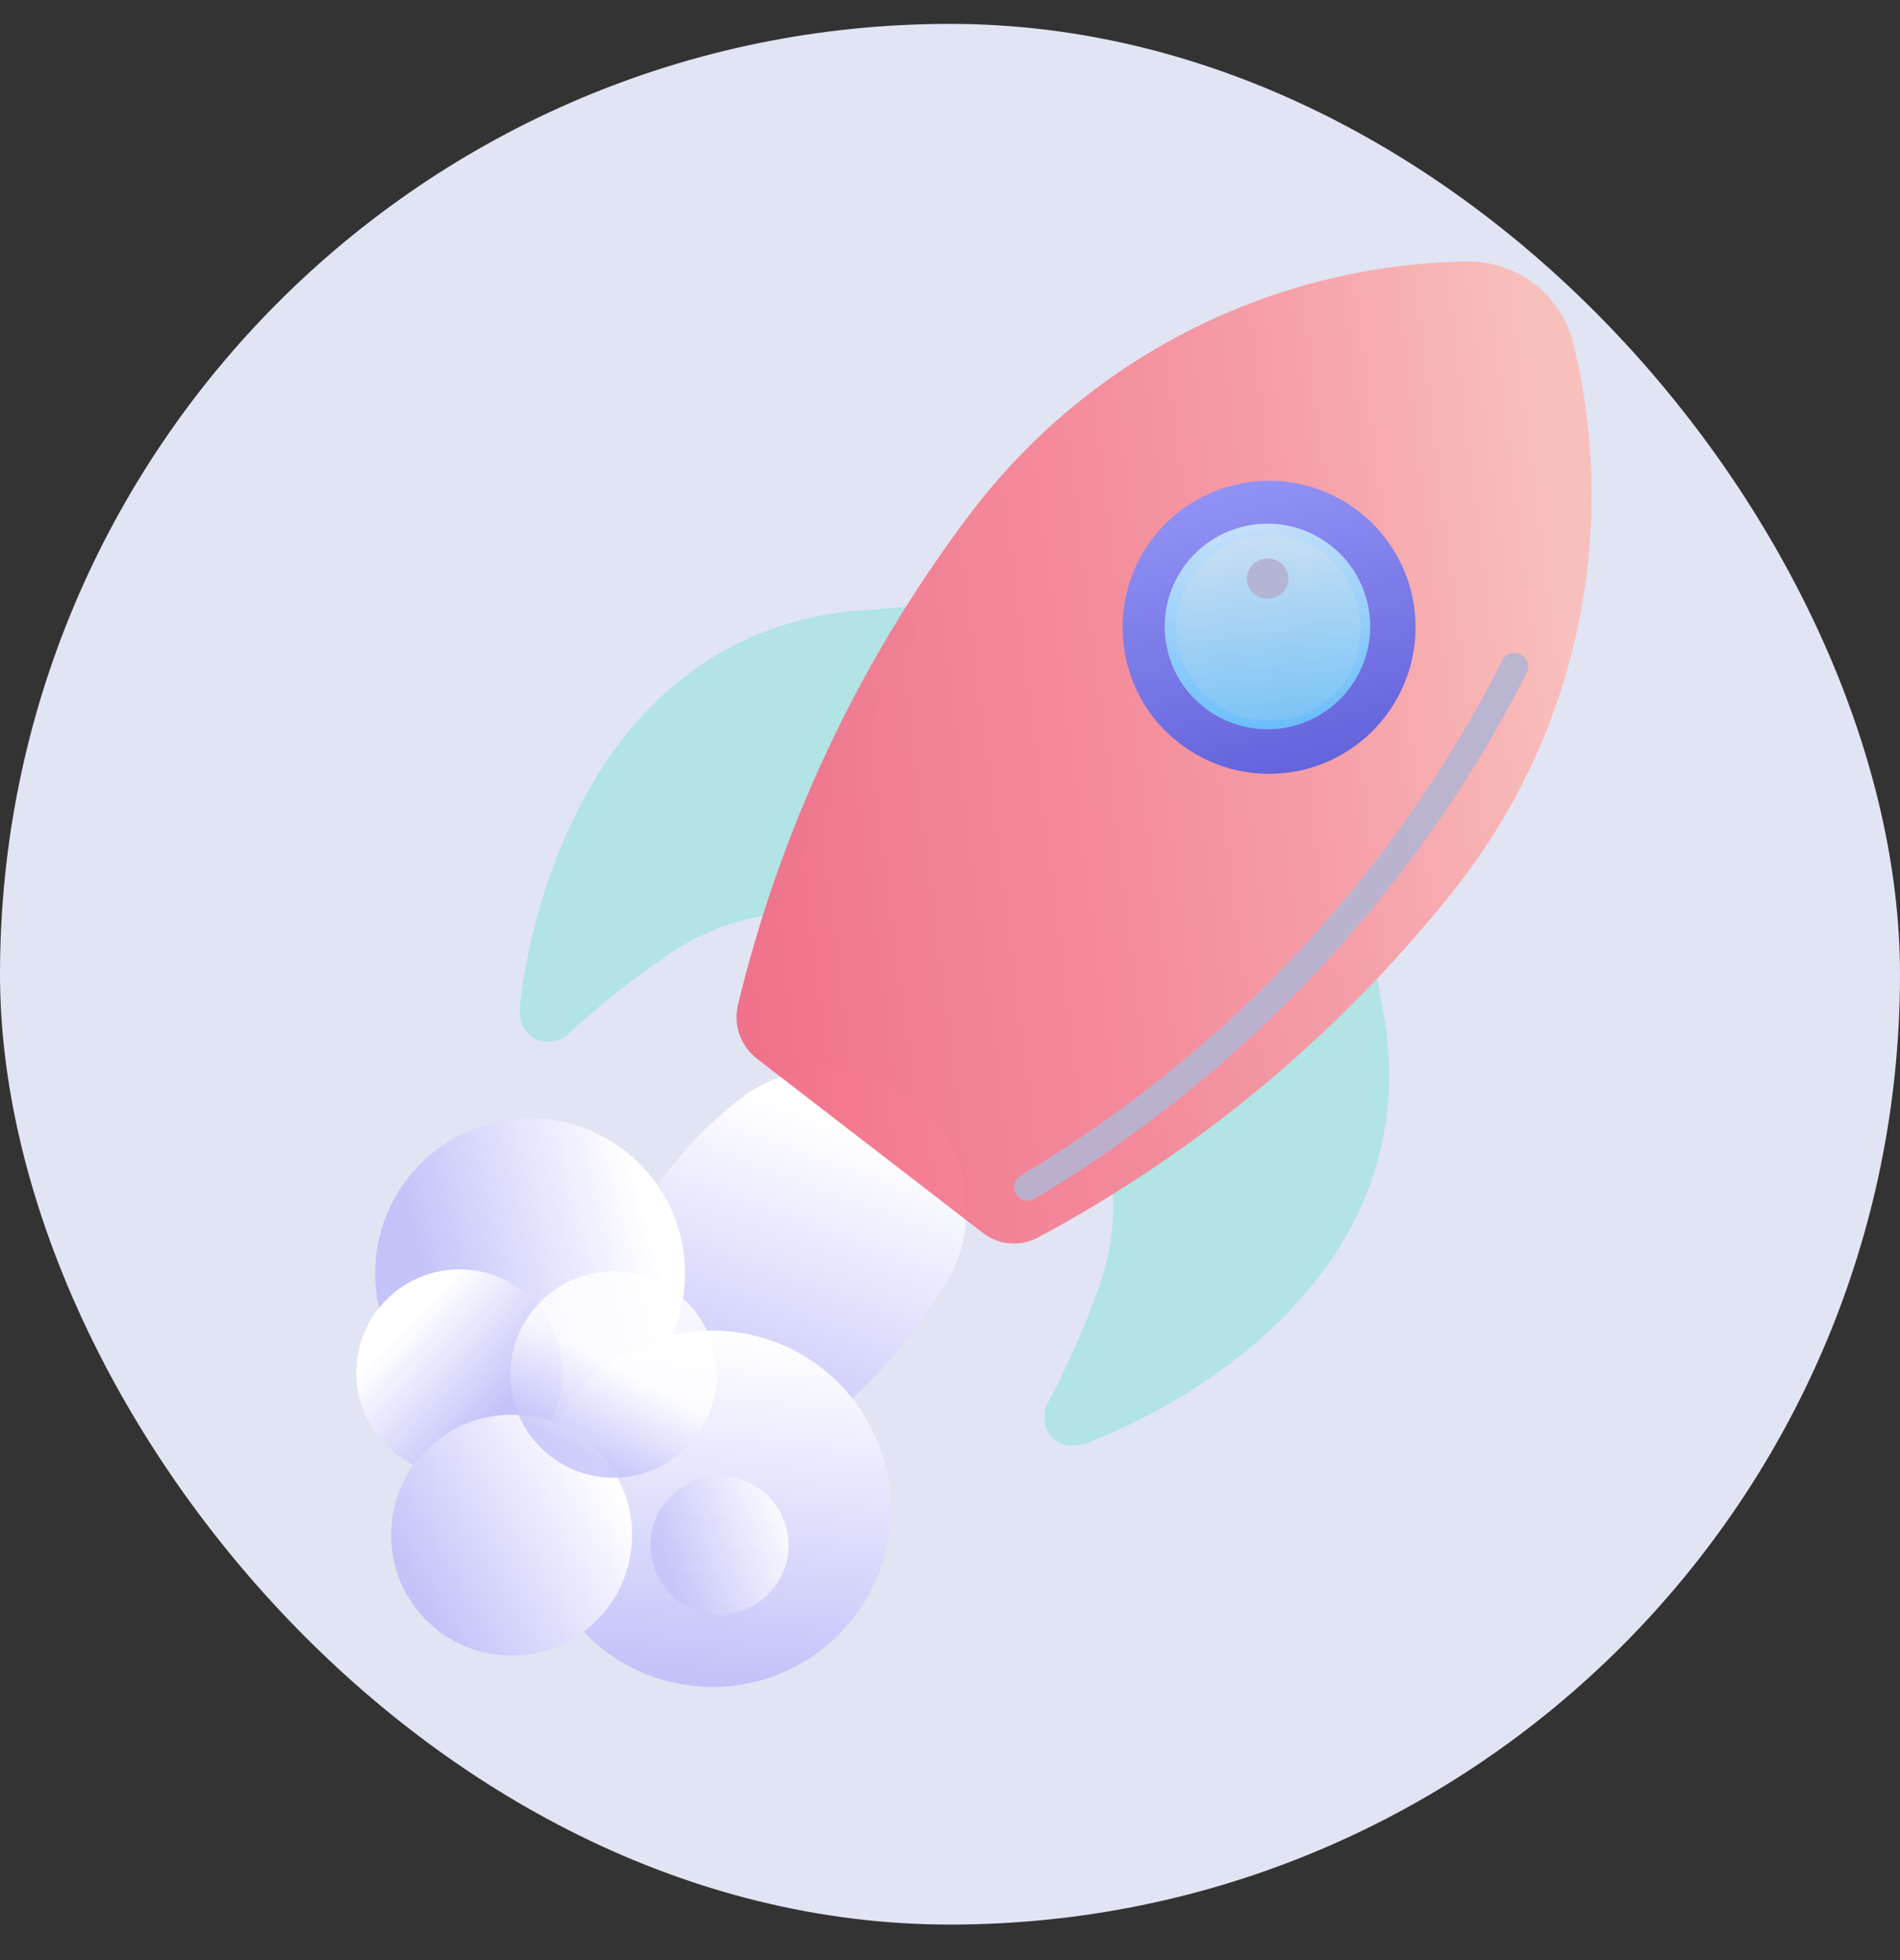 <svg width="32" height="33" viewBox="0 0 32 33" fill="none" xmlns="http://www.w3.org/2000/svg">
<rect x="0" y="0" width="32" height="33" fill="#333333" stroke="none"/>
<rect y="0.402" width="32" height="32" rx="16" fill="#E1E4F3"/>
<g clip-path="url(#clip0_197_29203)">
<path d="M15.931 21.607C14.525 23.845 12.659 25.326 10.861 23.744C9.461 22.513 10.347 20.722 11.578 19.322C11.859 19.01 12.169 18.725 12.504 18.47C12.945 18.143 13.486 17.979 14.035 18.007C14.584 18.035 15.106 18.254 15.512 18.625C15.917 18.996 16.181 19.496 16.257 20.041C16.334 20.585 16.219 21.139 15.931 21.607Z" fill="url(#paint0_linear_197_29203)"/>
<path opacity="0.85" d="M13.031 15.388L15.661 10.189L14.309 10.29C9.306 10.865 8.772 16.828 8.772 16.828C8.657 17.409 9.11 17.693 9.522 17.45C10.093 16.923 10.703 16.442 11.348 16.01C11.856 15.681 12.431 15.469 13.031 15.388Z" fill="#A9E3E3"/>
<path opacity="0.85" d="M18.723 19.789L23.098 15.935L23.334 17.247C24.044 22.229 18.406 24.251 18.406 24.251C17.872 24.508 17.486 24.149 17.615 23.683C17.982 23.001 18.294 22.291 18.548 21.56C18.734 20.989 18.794 20.385 18.723 19.789Z" fill="#A9E3E3"/>
<path d="M16.533 20.742C16.662 20.848 16.819 20.913 16.984 20.931C17.15 20.949 17.317 20.919 17.466 20.843C20.16 19.402 22.534 17.428 24.443 15.043C25.477 13.757 26.2 12.25 26.556 10.639C26.911 9.027 26.889 7.355 26.491 5.754C26.388 5.369 26.162 5.028 25.847 4.784C25.532 4.54 25.145 4.406 24.747 4.402C23.097 4.422 21.473 4.824 20.004 5.576C18.534 6.328 17.259 7.409 16.276 8.735C14.445 11.182 13.134 13.977 12.422 16.949C12.39 17.112 12.403 17.281 12.462 17.436C12.521 17.592 12.622 17.727 12.754 17.828L16.533 20.742Z" fill="url(#paint1_linear_197_29203)" fill-opacity="0.95"/>
<path opacity="0.9" d="M17.206 20.189C17.169 20.171 17.136 20.142 17.114 20.107C17.098 20.082 17.086 20.054 17.081 20.024C17.076 19.995 17.076 19.965 17.083 19.936C17.089 19.907 17.101 19.88 17.119 19.856C17.136 19.832 17.158 19.812 17.184 19.797C20.671 17.713 23.482 14.708 25.304 11.115C25.331 11.062 25.378 11.023 25.436 11.005C25.493 10.987 25.556 10.992 25.61 11.02C25.665 11.048 25.706 11.095 25.726 11.152C25.745 11.209 25.741 11.27 25.715 11.323C23.854 14.989 20.986 18.055 17.427 20.181C17.395 20.202 17.358 20.214 17.319 20.215C17.28 20.216 17.241 20.207 17.206 20.189Z" fill="#B4B5D3"/>
<path d="M19.866 12.514C19.477 12.218 19.186 11.81 19.034 11.345C18.88 10.883 18.865 10.385 18.993 9.915C19.121 9.444 19.385 9.022 19.753 8.702C20.12 8.381 20.574 8.177 21.057 8.114C21.541 8.052 22.032 8.134 22.469 8.35C22.796 8.512 23.083 8.744 23.309 9.031C23.536 9.317 23.696 9.65 23.778 10.006C23.86 10.362 23.862 10.731 23.784 11.088C23.706 11.444 23.55 11.779 23.327 12.068C23.129 12.325 22.883 12.54 22.602 12.701C22.321 12.863 22.011 12.967 21.689 13.008C21.368 13.05 21.041 13.027 20.728 12.943C20.416 12.858 20.122 12.712 19.866 12.514ZM22.327 9.337C22.081 9.15 21.787 9.039 21.479 9.018C21.171 8.998 20.864 9.069 20.596 9.222C20.327 9.375 20.11 9.604 19.972 9.881C19.835 10.159 19.784 10.47 19.825 10.777C19.865 11.082 19.994 11.369 20.196 11.601C20.398 11.833 20.664 12 20.961 12.082C21.259 12.161 21.575 12.152 21.868 12.055C22.161 11.957 22.419 11.777 22.611 11.534C22.855 11.202 22.96 10.787 22.901 10.378C22.851 9.97 22.645 9.597 22.327 9.337Z" fill="url(#paint2_linear_197_29203)"/>
<path opacity="0.9" d="M21.34 12.278C21.682 12.279 22.017 12.179 22.303 11.989C22.588 11.8 22.811 11.53 22.943 11.214C23.076 10.898 23.111 10.55 23.045 10.214C22.979 9.877 22.814 9.568 22.573 9.326C22.331 9.083 22.023 8.917 21.687 8.85C21.351 8.783 21.002 8.817 20.686 8.947C20.369 9.078 20.098 9.3 19.908 9.585C19.717 9.87 19.616 10.204 19.616 10.547C19.616 11.005 19.797 11.444 20.12 11.768C20.443 12.093 20.882 12.276 21.34 12.278Z" fill="url(#paint3_linear_197_29203)"/>
<path d="M21.35 10.08C21.543 10.08 21.699 9.928 21.699 9.741C21.699 9.554 21.543 9.402 21.35 9.402C21.157 9.402 21 9.554 21 9.741C21 9.928 21.157 10.08 21.35 10.08Z" fill="#B4B5D3"/>
<path d="M8.927 24.048C10.369 24.048 11.537 22.88 11.537 21.438C11.537 19.997 10.369 18.829 8.927 18.829C7.486 18.829 6.318 19.997 6.318 21.438C6.318 22.88 7.486 24.048 8.927 24.048Z" fill="url(#paint4_linear_197_29203)"/>
<path d="M7.737 24.846C8.697 24.846 9.475 24.068 9.475 23.108C9.475 22.149 8.697 21.371 7.737 21.371C6.778 21.371 6 22.149 6 23.108C6 24.068 6.778 24.846 7.737 24.846Z" fill="url(#paint5_linear_197_29203)"/>
<path d="M12 28.402C13.657 28.402 15 27.059 15 25.402C15 23.745 13.657 22.402 12 22.402C10.343 22.402 9 23.745 9 25.402C9 27.059 10.343 28.402 12 28.402Z" fill="url(#paint6_linear_197_29203)"/>
<path d="M8.616 27.874C9.736 27.874 10.645 26.966 10.645 25.846C10.645 24.726 9.736 23.818 8.616 23.818C7.496 23.818 6.588 24.726 6.588 25.846C6.588 26.966 7.496 27.874 8.616 27.874Z" fill="url(#paint7_linear_197_29203)"/>
<path opacity="0.8" d="M10.334 24.879C11.293 24.879 12.071 24.102 12.071 23.142C12.071 22.182 11.293 21.404 10.334 21.404C9.374 21.404 8.596 22.182 8.596 23.142C8.596 24.102 9.374 24.879 10.334 24.879Z" fill="url(#paint8_linear_197_29203)"/>
<path opacity="0.8" d="M12.118 27.178C12.761 27.178 13.281 26.657 13.281 26.015C13.281 25.373 12.761 24.852 12.118 24.852C11.476 24.852 10.955 25.373 10.955 26.015C10.955 26.657 11.476 27.178 12.118 27.178Z" fill="url(#paint9_linear_197_29203)"/>
</g>
<defs>
<linearGradient id="paint0_linear_197_29203" x1="12.179" y1="24.162" x2="14.095" y2="18.936" gradientUnits="userSpaceOnUse">
<stop stop-color="#C3C3FA"/>
<stop offset="1" stop-color="white"/>
</linearGradient>
<linearGradient id="paint1_linear_197_29203" x1="11.726" y1="13.792" x2="26.714" y2="11.913" gradientUnits="userSpaceOnUse">
<stop stop-color="#F06983"/>
<stop offset="0.22" stop-color="#F3798F"/>
<stop offset="0.46" stop-color="#F58697"/>
<stop offset="0.72" stop-color="#F79CA5"/>
<stop offset="0.98" stop-color="#FABCB9"/>
<stop offset="1" stop-color="#FABEBA"/>
</linearGradient>
<linearGradient id="paint2_linear_197_29203" x1="22.009" y1="12.961" x2="20.724" y2="8.147" gradientUnits="userSpaceOnUse">
<stop stop-color="#6363DB"/>
<stop offset="1" stop-color="#9292F5"/>
</linearGradient>
<linearGradient id="paint3_linear_197_29203" x1="21.563" y1="12.264" x2="21.123" y2="8.83" gradientUnits="userSpaceOnUse">
<stop stop-color="#6BC7FF"/>
<stop offset="1" stop-color="#C9E9FC"/>
</linearGradient>
<linearGradient id="paint4_linear_197_29203" x1="7.232" y1="21.903" x2="11.014" y2="20.914" gradientUnits="userSpaceOnUse">
<stop stop-color="#C3C3FA"/>
<stop offset="1" stop-color="white"/>
</linearGradient>
<linearGradient id="paint5_linear_197_29203" x1="8.447" y1="23.68" x2="6.91" y2="22.229" gradientUnits="userSpaceOnUse">
<stop stop-color="#C3C3FA"/>
<stop offset="1" stop-color="white"/>
</linearGradient>
<linearGradient id="paint6_linear_197_29203" x1="11.806" y1="28.179" x2="12.416" y2="22.406" gradientUnits="userSpaceOnUse">
<stop stop-color="#C3C3FA"/>
<stop offset="1" stop-color="white"/>
</linearGradient>
<linearGradient id="paint7_linear_197_29203" x1="7.036" y1="26.823" x2="10.309" y2="24.916" gradientUnits="userSpaceOnUse">
<stop stop-color="#C3C3FA"/>
<stop offset="1" stop-color="white"/>
</linearGradient>
<linearGradient id="paint8_linear_197_29203" x1="9.771" y1="24.434" x2="11.239" y2="21.594" gradientUnits="userSpaceOnUse">
<stop stop-color="#C3C3FA"/>
<stop offset="0.48" stop-color="white"/>
<stop offset="1" stop-color="white"/>
</linearGradient>
<linearGradient id="paint9_linear_197_29203" x1="11.235" y1="26.332" x2="13.188" y2="25.71" gradientUnits="userSpaceOnUse">
<stop stop-color="#C3C3FA"/>
<stop offset="1" stop-color="white"/>
</linearGradient>
<clipPath id="clip0_197_29203">
<rect width="24" height="24" fill="white" transform="translate(4 4.402)"/>
</clipPath>
</defs>
</svg>
